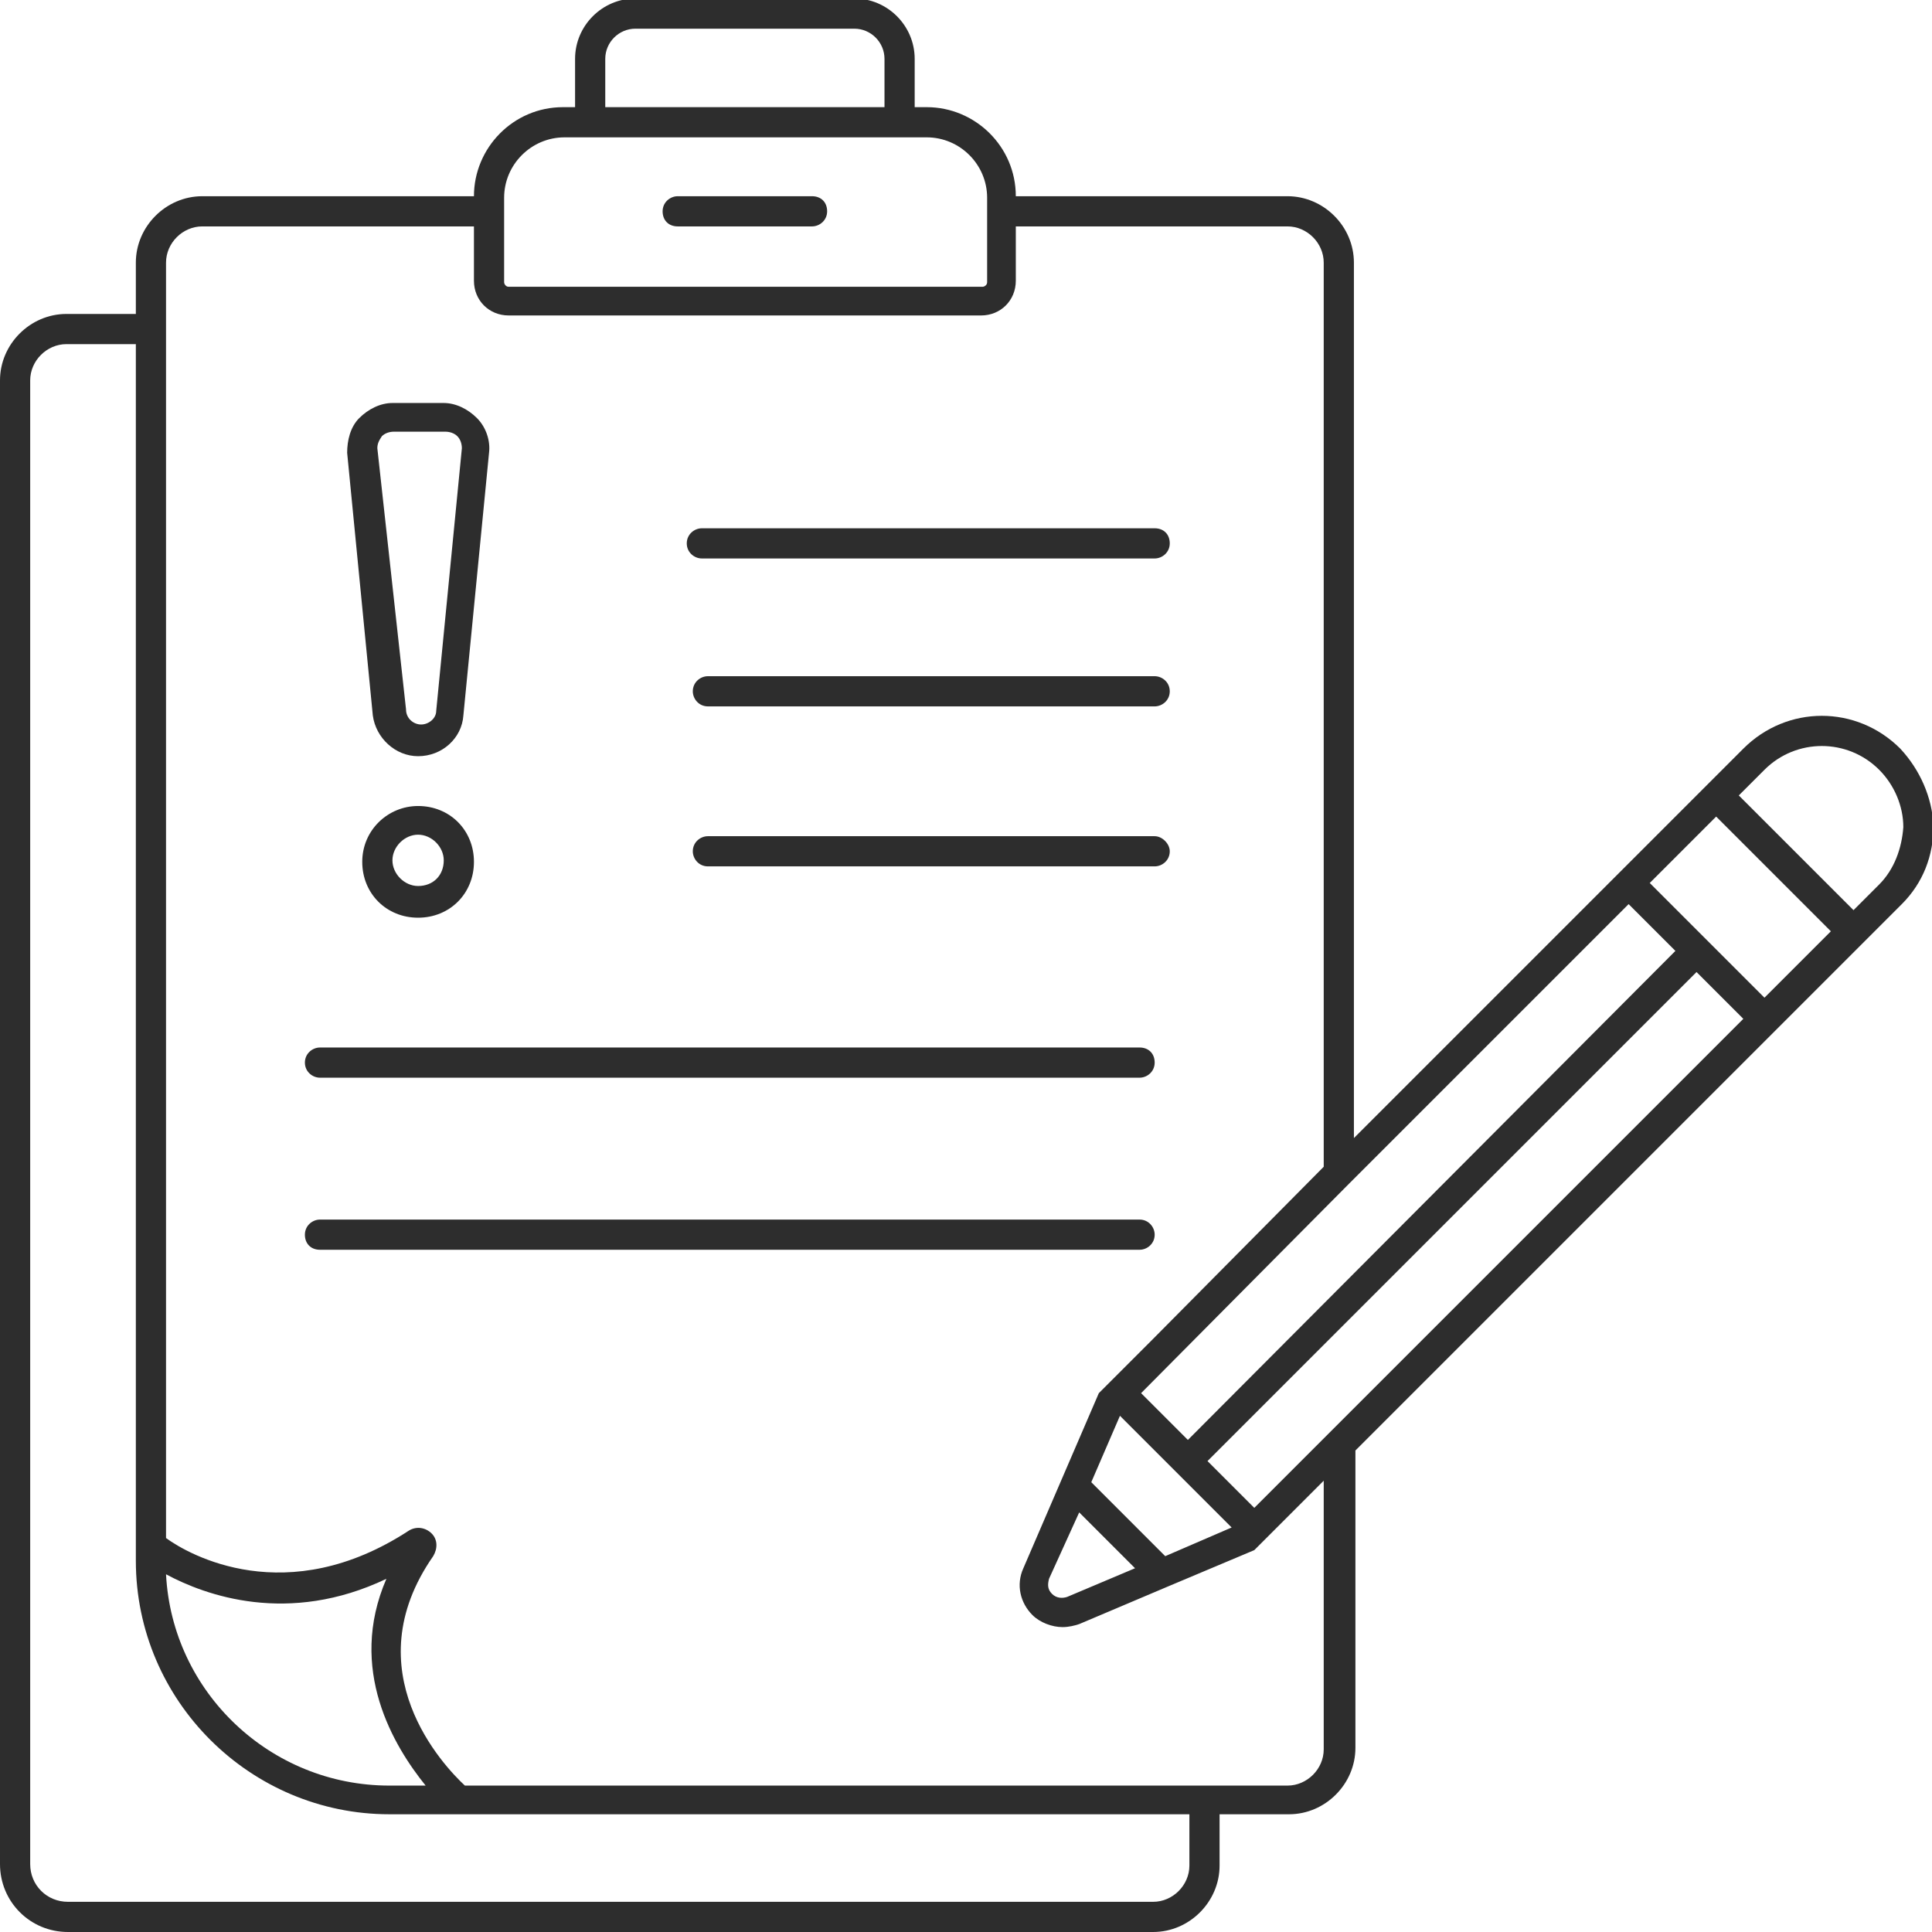 <?xml version="1.0" encoding="utf-8"?>
<!-- Generator: Adobe Illustrator 18.1.0, SVG Export Plug-In . SVG Version: 6.00 Build 0)  -->
<svg version="1.1" id="Layer_1" xmlns="http://www.w3.org/2000/svg" xmlns:xlink="http://www.w3.org/1999/xlink" x="0px" y="0px"
	 viewBox="0 0 128 128" enable-background="new 0 0 128 128" xml:space="preserve">
<g>
	<path fill="#2D2D2D" d="M27.7,50.1c1.6,0,2.9-1.2,3-2.7l1.7-17.4c0.1-0.8-0.2-1.7-0.8-2.3s-1.4-1-2.2-1H26c-0.8,0-1.6,0.4-2.2,1
		c-0.6,0.6-0.8,1.5-0.8,2.3l1.7,17.4C24.9,48.9,26.2,50.1,27.7,50.1z M25.3,28.9c0.2-0.2,0.5-0.3,0.8-0.3h3.4c0.3,0,0.6,0.1,0.8,0.3
		c0.2,0.2,0.3,0.5,0.3,0.8l-1.7,17.4c0,0.5-0.5,0.9-1,0.9s-1-0.4-1-1L25,29.7C25,29.4,25.1,29.2,25.3,28.9z"/>
	<path fill="#2D2D2D" d="M27.7,53.4c-2,0-3.7,1.6-3.7,3.7s1.6,3.7,3.7,3.7s3.7-1.6,3.7-3.7S29.8,53.4,27.7,53.4z M27.7,58.7
		c-0.9,0-1.7-0.8-1.7-1.7c0-0.9,0.8-1.7,1.7-1.7s1.7,0.8,1.7,1.7C29.4,58,28.7,58.7,27.7,58.7z"/>
	<path fill="#2D2D2D" d="M125.9,49.6c-2.9-2.9-7.5-2.9-10.4,0l-1.7,1.7l0,0l-1.4,1.4l0,0l0,0L89.7,75.4V17.4c0-2.4-2-4.4-4.4-4.4
		h-18c0-3.3-2.7-5.9-5.9-5.9h-0.8V3.9c0-2.2-1.8-4-4-4H42.1c-2.2,0-4,1.8-4,4v3.2h-0.8c-3.3,0-5.9,2.7-5.9,5.9h-18
		c-2.4,0-4.4,2-4.4,4.4v3.4H4.4c-2.4,0-4.4,2-4.4,4.4v98.3c0,2.5,2,4.5,4.5,4.5h71.9c2.4,0,4.4-2,4.4-4.4v-3.4h4.6
		c2.4,0,4.4-2,4.4-4.4V96.1l27.9-27.9c0,0,0,0,0,0c0,0,0,0,0,0l5.2-5.2c0,0,0,0,0,0l3.1-3.1c1.4-1.4,2.1-3.2,2.1-5.2
		C128,52.8,127.2,51,125.9,49.6z M116.9,66.1l-3.8-3.8c0,0,0,0,0,0c0,0,0,0,0,0l-3.8-3.8l4.4-4.4l7.6,7.6L116.9,66.1z M88,95
		C88,95,88,95,88,95l-3.6,3.6l-1.3,1.3l-3.1-3.1l32.4-32.4l3.1,3.1L88,95z M77.2,103.1l-4.9-4.9l1.9-4.4l7.4,7.4L77.2,103.1z
		 M71.5,100.2l3.7,3.7l-4.5,1.9c-0.3,0.1-0.7,0.1-1-0.2c-0.3-0.3-0.3-0.6-0.2-1L71.5,100.2z M89.4,78.4
		C89.4,78.4,89.4,78.4,89.4,78.4l18.5-18.5L111,63L78.7,95.4l-3.1-3.1L89.4,78.4z M40.1,3.9c0-1.1,0.9-2,2-2h14.5c1.1,0,2,0.9,2,2
		v3.2H40.1V3.9z M33.4,13.1c0-2.2,1.8-4,4-4h24c2.2,0,4,1.8,4,4v5.6c0,0.2-0.2,0.3-0.3,0.3H33.7c-0.2,0-0.3-0.2-0.3-0.3V13.1z
		 M28.2,118.3h-2.4c-7.9,0-14.4-6.2-14.8-14c2.6,1.4,8.1,3.4,14.6,0.3C23,110.6,26.1,115.7,28.2,118.3z M78.8,123.6
		c0,1.3-1.1,2.4-2.4,2.4H4.5c-1.4,0-2.5-1.1-2.5-2.5V25.2c0-1.3,1.1-2.4,2.4-2.4H9v80.6c0,9.3,7.6,16.8,16.8,16.8h53V123.6z
		 M87.7,115.9c0,1.3-1.1,2.4-2.4,2.4H30.8c-1.4-1.3-7.4-7.6-2.1-15.2c0.3-0.5,0.3-1.1-0.1-1.5c-0.4-0.4-1-0.5-1.5-0.2
		c-8.1,5.3-14.6,1.6-16.1,0.5V17.4c0-1.3,1.1-2.4,2.4-2.4h18v3.6c0,1.3,1,2.3,2.3,2.3H65c1.3,0,2.3-1,2.3-2.3V15h18
		c1.3,0,2.4,1.1,2.4,2.4v59.9L76.4,88.7c0,0,0,0,0,0l-3.6,3.6l-5,11.6c-0.5,1.1-0.2,2.3,0.6,3.1c0.5,0.5,1.3,0.8,2,0.8
		c0.4,0,0.8-0.1,1.1-0.2l5.9-2.5c0,0,0,0,0,0l5.7-2.4l1.3-1.3c0,0,0,0,0,0l1.5-1.5l0.8-0.8c0,0,0,0,0,0l1-1V115.9z M124.5,58.6
		l-1.7,1.7l-7.6-7.6l1.7-1.7c2.1-2.1,5.5-2.1,7.6,0c1,1,1.6,2.4,1.6,3.8C126,56.2,125.5,57.6,124.5,58.6z"/>
	<path fill="#2D2D2D" d="M46.5,37h30c0.5,0,1-0.4,1-1s-0.4-1-1-1h-30c-0.5,0-1,0.4-1,1S46,37,46.5,37z"/>
	<path fill="#2D2D2D" d="M76.5,44.8H46.9c-0.5,0-1,0.4-1,1c0,0.5,0.4,1,1,1h29.6c0.5,0,1-0.4,1-1C77.5,45.2,77,44.8,76.5,44.8z"/>
	<path fill="#2D2D2D" d="M76.5,55.4H46.9c-0.5,0-1,0.4-1,1c0,0.5,0.4,1,1,1h29.6c0.5,0,1-0.4,1-1C77.5,55.9,77,55.4,76.5,55.4z"/>
	<path fill="#2D2D2D" d="M21.2,71.4h54.3c0.5,0,1-0.4,1-1s-0.4-1-1-1H21.2c-0.5,0-1,0.4-1,1S20.7,71.4,21.2,71.4z"/>
	<path fill="#2D2D2D" d="M76.5,81.8c0-0.5-0.4-1-1-1H21.2c-0.5,0-1,0.4-1,1s0.4,1,1,1h54.3C76,82.8,76.5,82.4,76.5,81.8z"/>
	<path fill="#2D2D2D" d="M44.9,15h8.9c0.5,0,1-0.4,1-1s-0.4-1-1-1h-8.9c-0.5,0-1,0.4-1,1S44.3,15,44.9,15z"/>
</g>
</svg>
